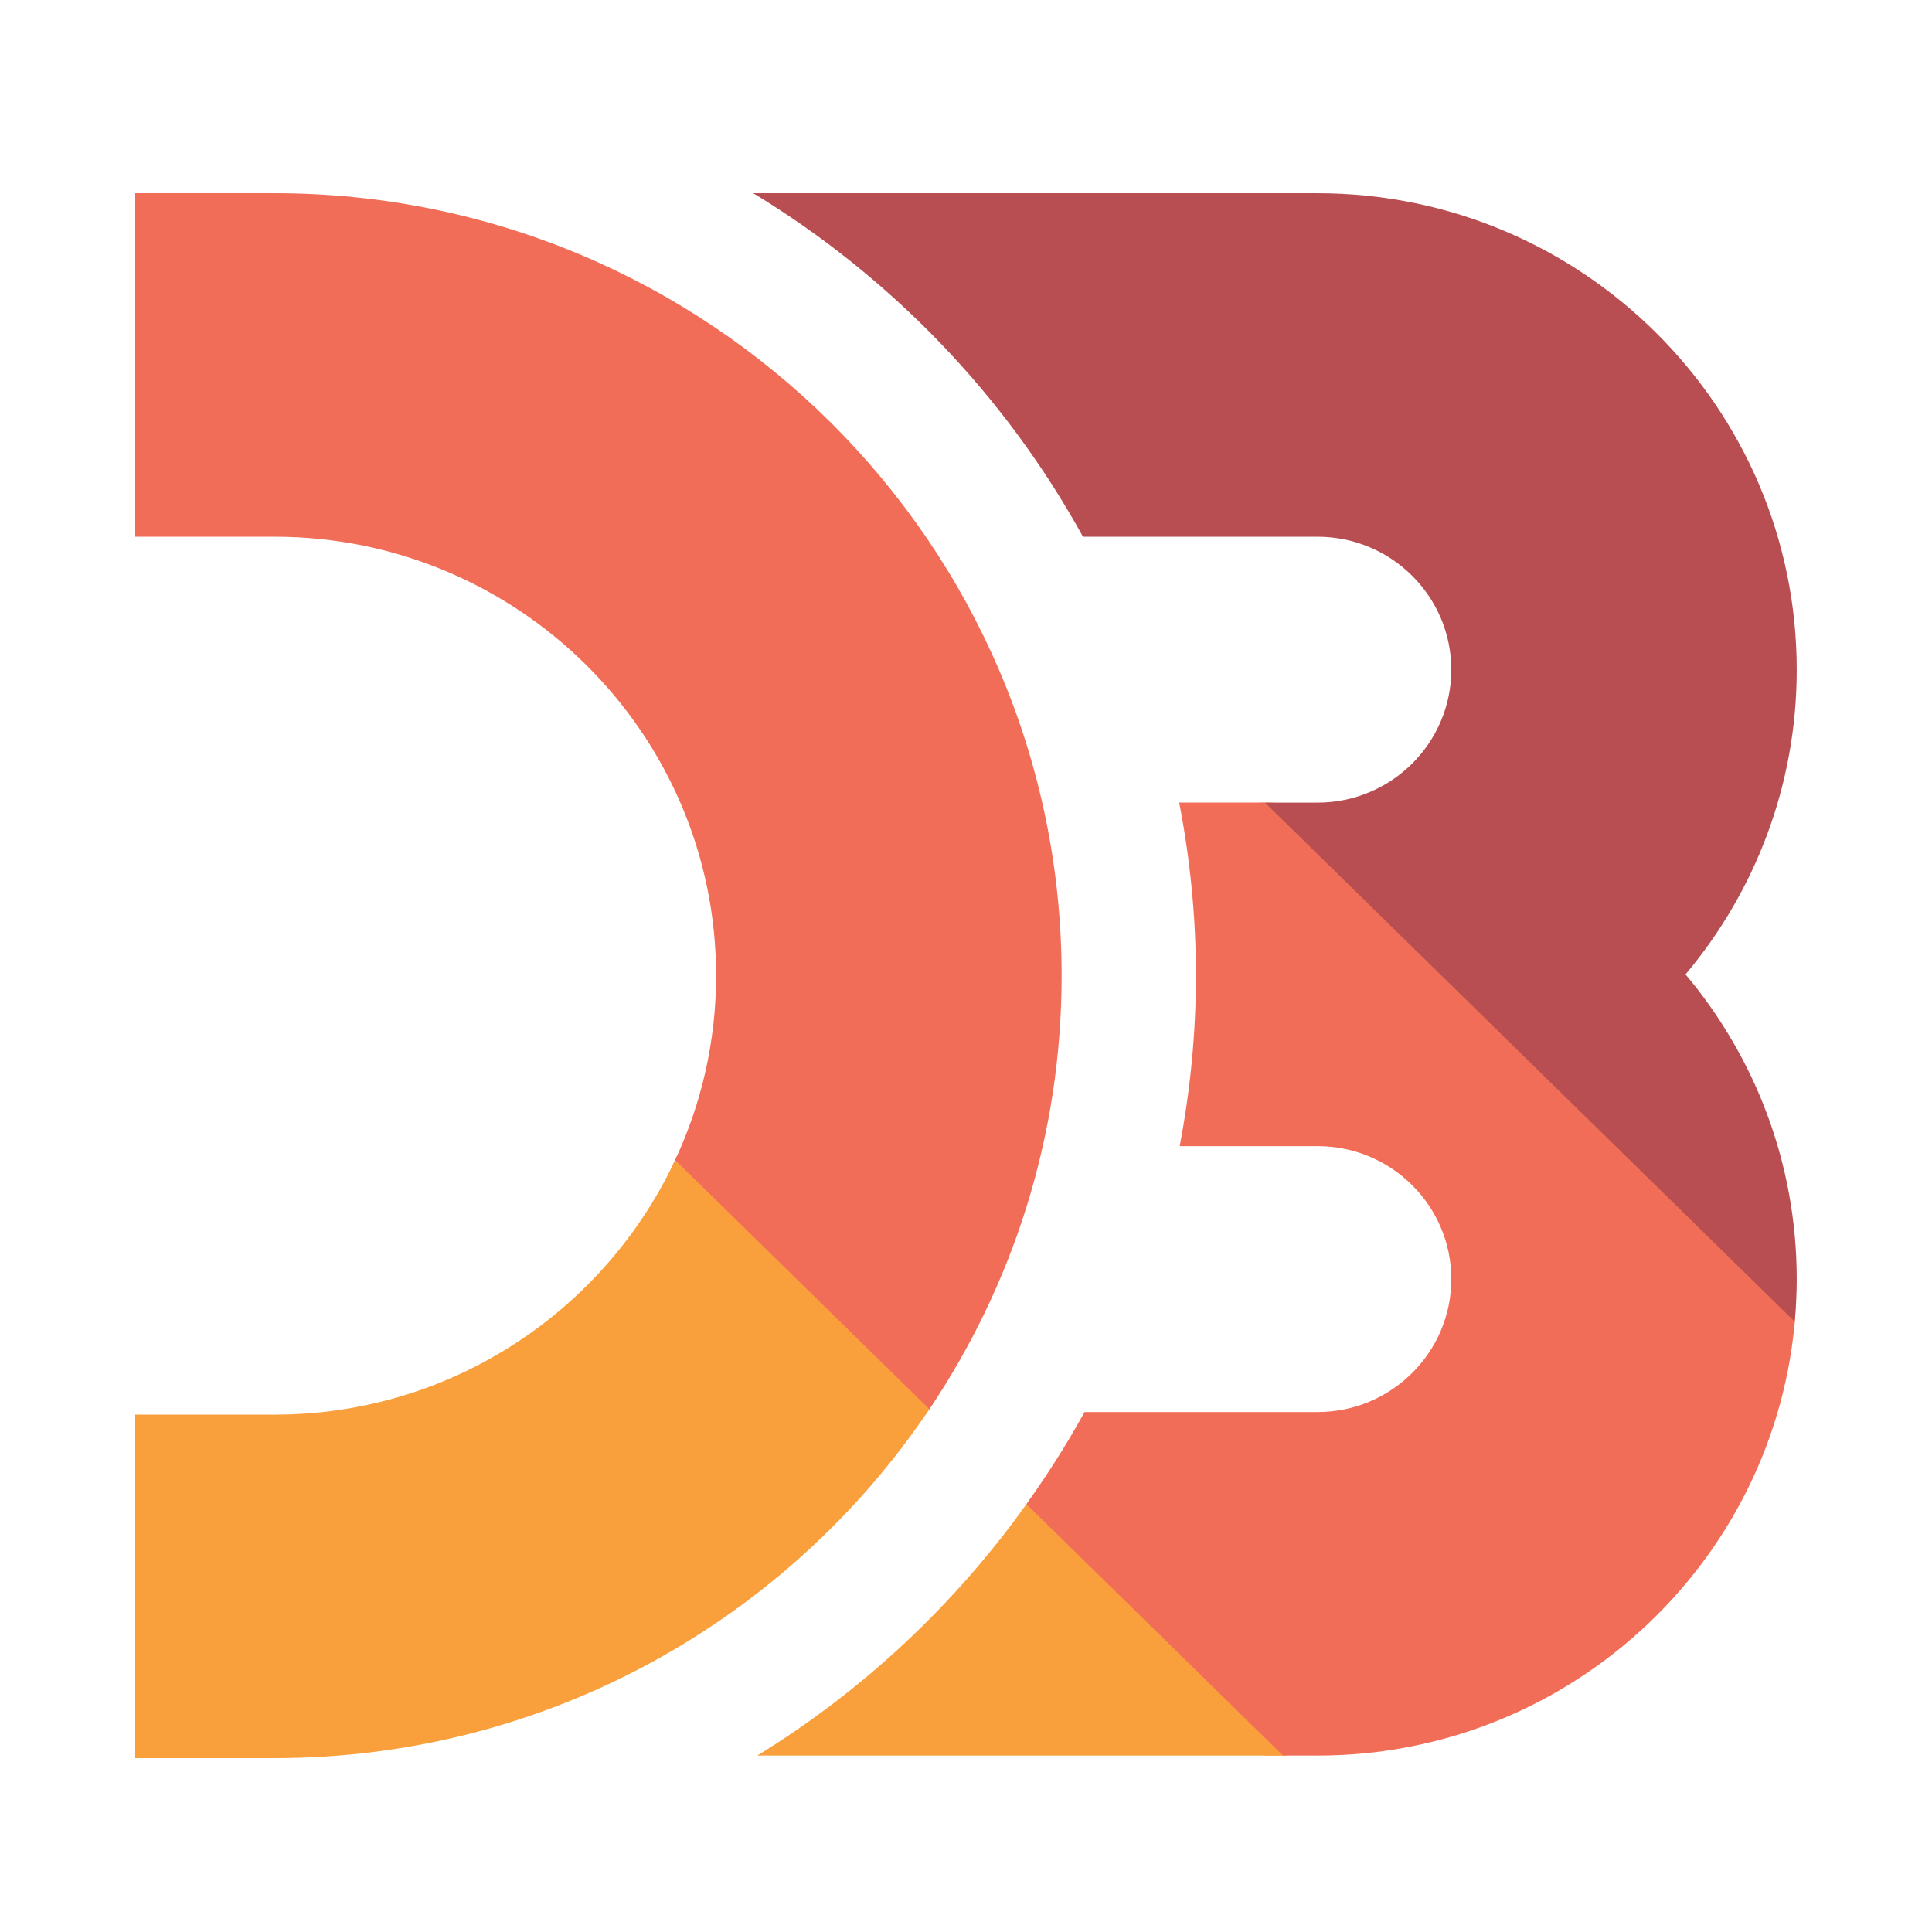 <svg fill="none" height="100" viewBox="0 0 100 100" width="100" xmlns="http://www.w3.org/2000/svg" xmlns:xlink="http://www.w3.org/1999/xlink"><linearGradient id="a"><stop offset="0" stop-color="#f9a03c"/><stop offset="1" stop-color="#f7974e"/></linearGradient><linearGradient id="b" gradientUnits="userSpaceOnUse" x1="-2225.51" x2="2839.46" xlink:href="#a" y1="-2484.03" y2="3020.97"/><linearGradient id="c" gradientUnits="userSpaceOnUse" x1="-3463.95" x2="1350.71" xlink:href="#a" y1="-3302.19" y2="1396.74"/><linearGradient id="d" gradientUnits="userSpaceOnUse" x1="-3024.91" x2="1186.33" xlink:href="#a" y1="-3418.04" y2="1572.22"/><linearGradient id="e" gradientUnits="userSpaceOnUse" x1="981.814" x2="6631.92" y1="-137.317" y2="7791.61"><stop offset="0" stop-color="#f26d58"/><stop offset="1" stop-color="#f9a03c"/></linearGradient><linearGradient id="f" gradientUnits="userSpaceOnUse" x1="894.748" x2="6784.85" y1="235.358" y2="3814.12"><stop offset="0" stop-color="#b84e51"/><stop offset="1" stop-color="#f68e48"/></linearGradient><linearGradient id="g" gradientUnits="userSpaceOnUse" x1="2797.92" x2="2876.98" xlink:href="#a" y1="786.37" y2="4626.39"/><path d="m92.867 68.682c.038-.372.066-.749.088-1.126.026-.447-27.073-26.013-27.073-26.013h-.648s27.467 28.808 27.633 27.14z" fill="url(#b)"/><path d="m35.05 59.813c-.036.078-.072.157-.108.235-.038.082-.078.164-.117.245-.864 1.791 12.093 14.386 13.135 12.856.048-.068.095-.139.142-.207.053-.08.105-.157.157-.237.833-1.258-12.839-13.711-13.209-12.893z" fill="url(#c)"/><path d="m53.36 77.524c-.037.08-.298.519-.536.75-.04.08 12.649 12.593 12.649 12.593h1.143c.001 0-11.911-12.814-13.255-13.344z" fill="url(#d)"/><path d="m92.972 67.328c-.593 13.081-11.477 23.54-24.773 23.54h-1.798l-13.279-13.008c1.092-1.532 2.108-3.119 3.012-4.773h12.065c3.816 0 6.921-3.086 6.921-6.882 0-3.794-3.105-6.881-6.921-6.881h-7.139c.544-2.859.842-5.808.842-8.824 0-3.062-.303-6.053-.867-8.958h4.435l27.425 26.87c.032-.36.058-.72.078-1.083zm-78.758-57.328h-7.214v17.781h7.214c12.6 0 22.851 10.191 22.851 22.719 0 3.408-.764 6.644-2.123 9.549l13.161 12.894c4.321-6.429 6.847-14.147 6.847-22.443 0-22.331-18.275-40.5-40.736-40.5z" fill="url(#e)"/><path d="m68.199 10h-29.212c7.135 4.331 13.043 10.473 17.068 17.781h12.143c3.816 0 6.921 3.086 6.921 6.882 0 3.795-3.105 6.881-6.921 6.881h-2.729l27.425 26.87c.065-.729.105-1.462.105-2.207 0-5.994-2.163-11.493-5.755-15.772 3.592-4.278 5.755-9.777 5.755-15.771 0-13.598-11.124-24.663-24.801-24.663z" fill="url(#f)"/><path d="m66.401 90.868h-27.205c5.476-3.363 10.21-7.802 13.927-13.008zm-18.299-17.925-13.16-12.894c-3.636 7.769-11.558 13.172-20.729 13.172h-7.214v17.779h7.214c14.117 0 26.578-7.18 33.889-18.057z" fill="url(#g)"/></svg>